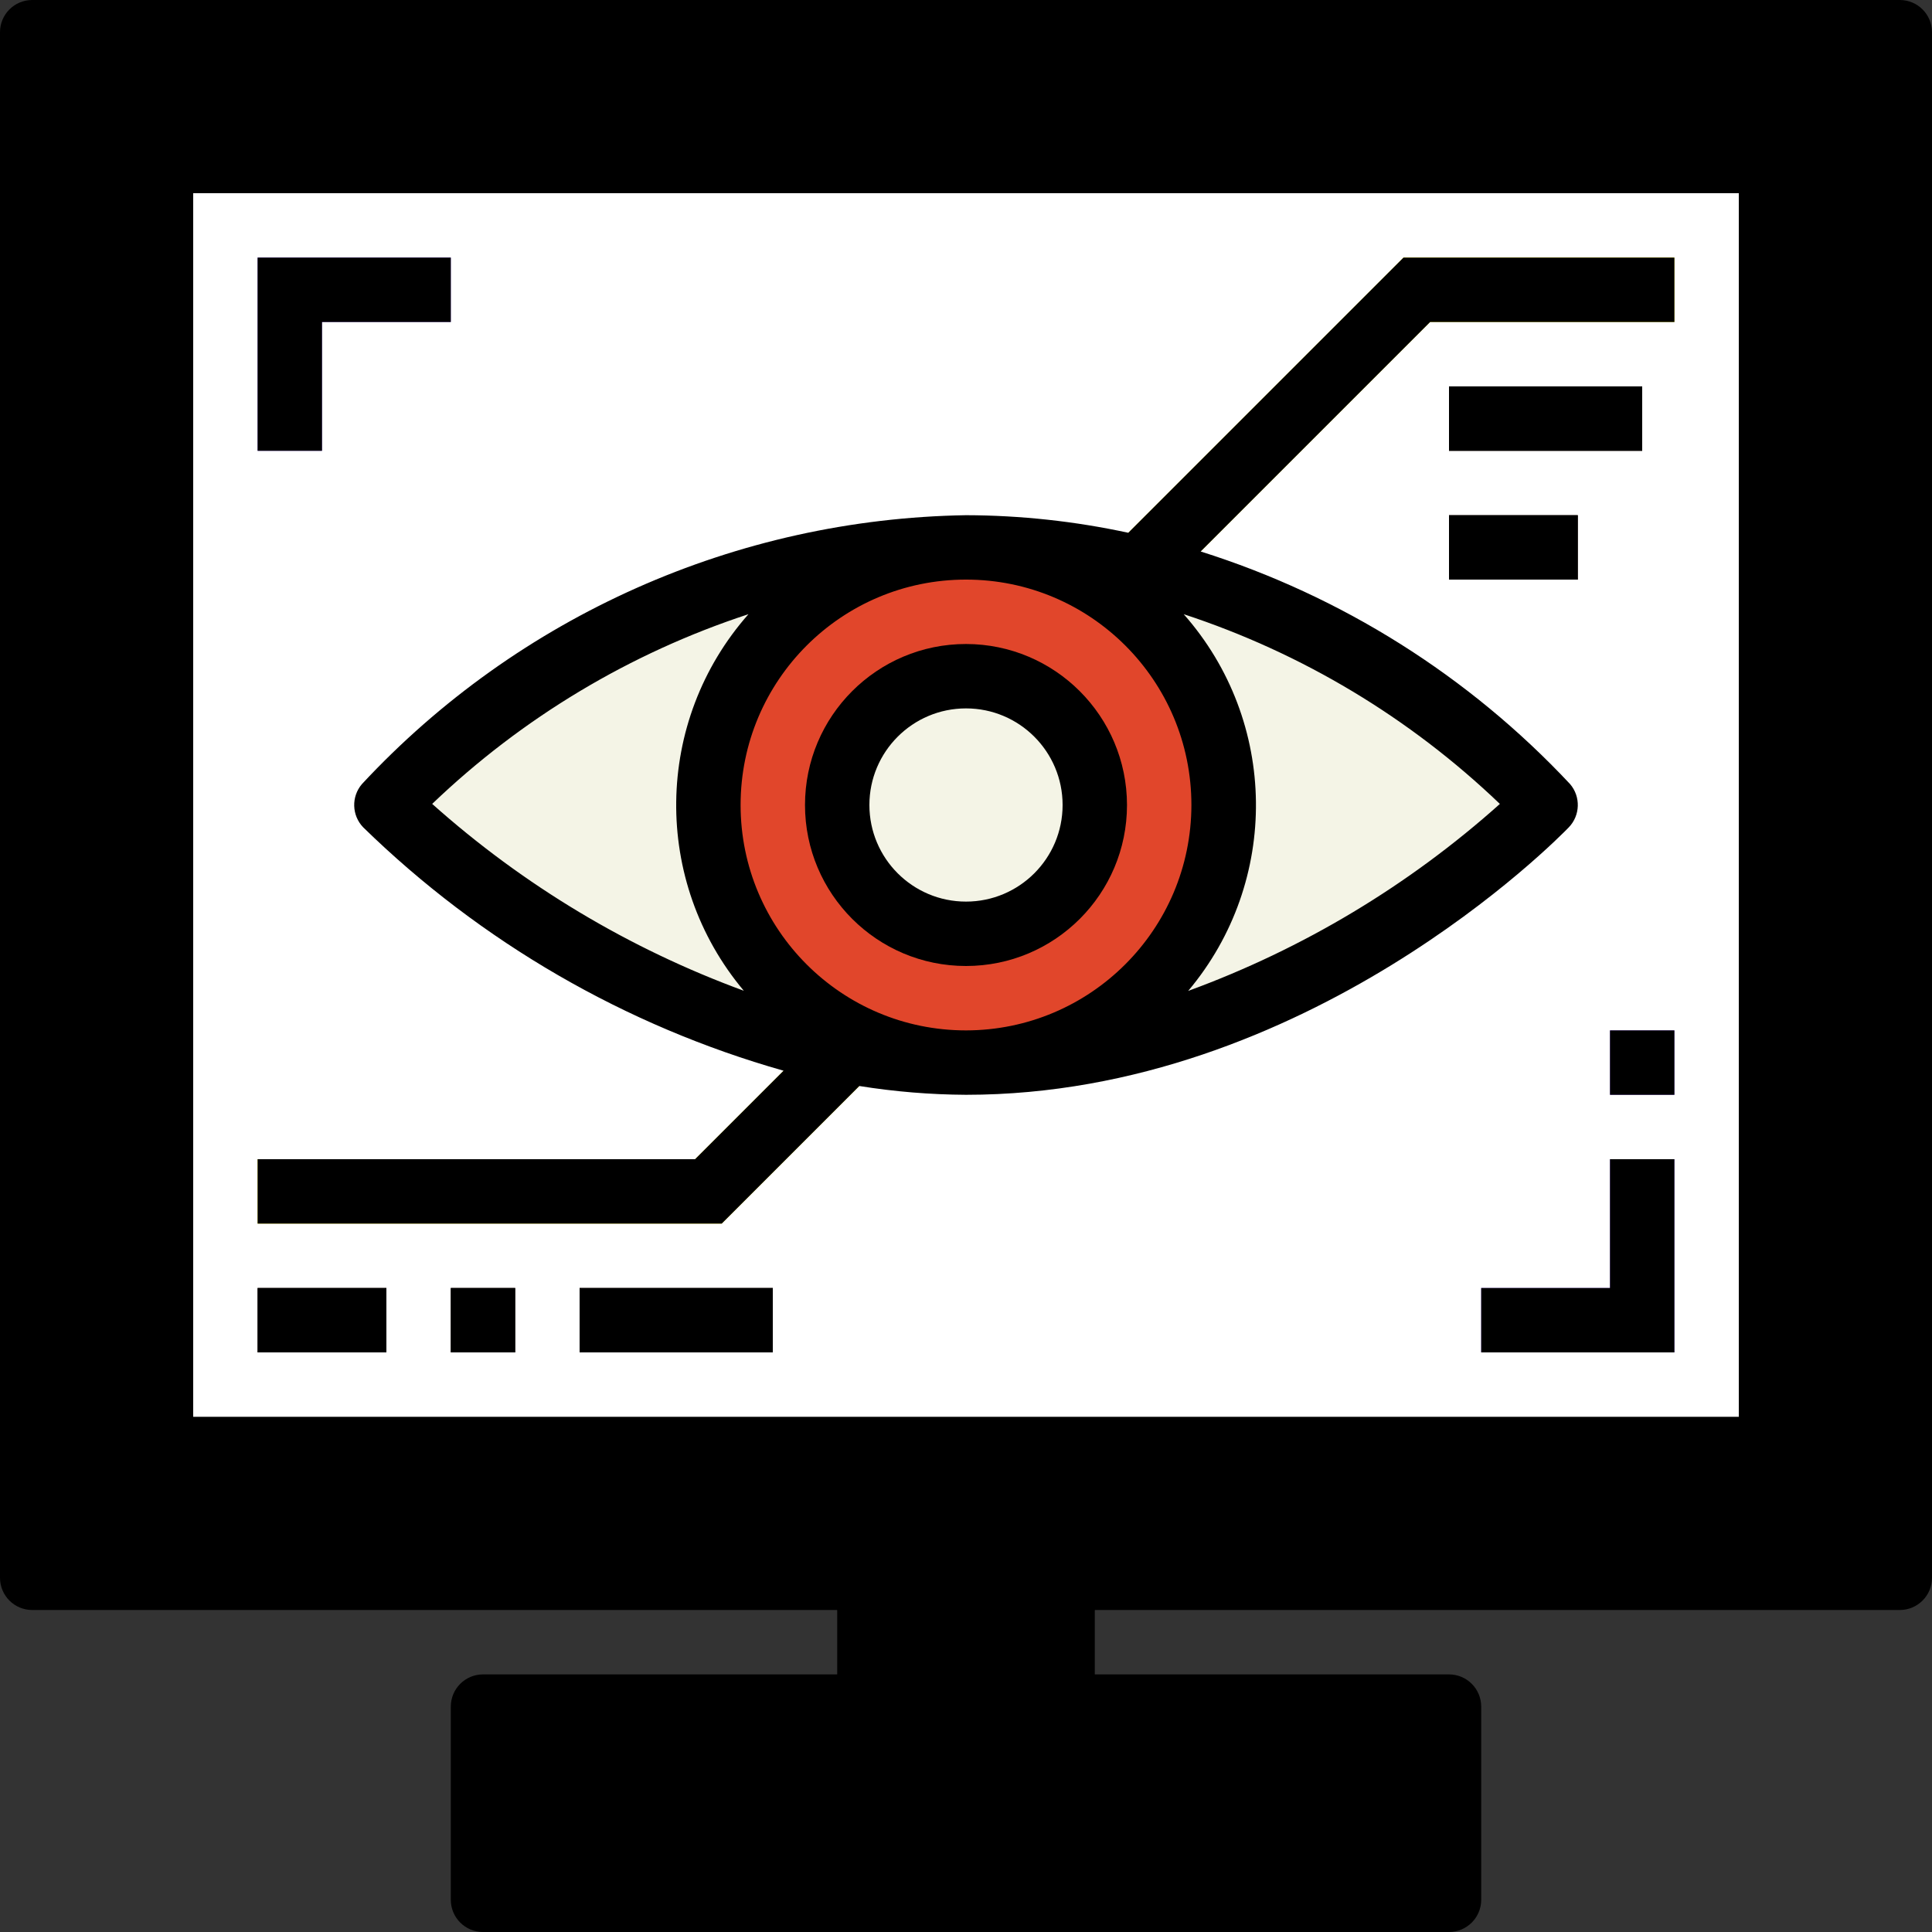 <?xml version="1.0" encoding="UTF-8" standalone="no"?>
<svg
   xmlns:dc="http://purl.org/dc/elements/1.1/"
   xmlns:cc="http://creativecommons.org/ns#"
   xmlns:rdf="http://www.w3.org/1999/02/22-rdf-syntax-ns#"
   xmlns:svg="http://www.w3.org/2000/svg"
   xmlns="http://www.w3.org/2000/svg"
   xmlns:sodipodi="http://sodipodi.sourceforge.net/DTD/sodipodi-0.dtd"
   xmlns:inkscape="http://www.inkscape.org/namespaces/inkscape"
   viewBox="0 0 480 480"
   version="1.1"
   id="svg62"
   sodipodi:docname="visual.svg"
   inkscape:version="0.92.3 (2405546, 2018-03-11)">
  <rect x="0" y="0" width="480" height="480" fill="#333333" stroke="none"/>
  <defs
     id="defs66" />
  <sodipodi:namedview
     pagecolor="#ffffff"
     bordercolor="#666666"
     borderopacity="1"
     objecttolerance="10"
     gridtolerance="10"
     guidetolerance="10"
     inkscape:pageopacity="0"
     inkscape:pageshadow="2"
     inkscape:window-width="1153"
     inkscape:window-height="608"
     id="namedview64"
     showgrid="false"
     inkscape:zoom="0.69532167"
     inkscape:cx="52.871537"
     inkscape:cy="239.08128"
     inkscape:window-x="67"
     inkscape:window-y="27"
     inkscape:window-maximized="0"
     inkscape:current-layer="svg62" />
  <path
     d="m8 8h464v384h-464zm0 0"
     fill="#5a6470"
     id="path2"
     style="fill:#000000" />
  <path
     d="m120 424h240v48h-240zm0 0"
     fill="#5a6470"
     id="path4"
     style="fill:#000000" />
  <path
     d="m216 392h48v32h-48zm0 0"
     fill="#aabece"
     id="path6"
     style="fill:#000000" />
  <path
     d="m40 40h400v320h-400zm0 0"
     fill="#d0bafa"
     id="path8"
     style="fill:#ffffff" />
  <path
     d="m384 200s-61.711 64-144 64-144-64-144-64 54.855-64 144-64 144 64 144 64zm0 0"
     fill="#f4f4e6"
     id="path10" />
  <path
     d="m80 112h-16v-48h48v16h-32zm0 0"
     fill="#9362f5"
     id="path12" />
  <path
     d="m416 336h-48v-16h32v-32h16zm0 0"
     fill="#9362f5"
     id="path14" />
  <path
     d="m285.656 149.656-11.312-11.312 74.344-74.344h67.312v16h-60.688zm0 0"
     fill="#fef000"
     id="path16" />
  <path
     d="m360 96h48v16h-48zm0 0"
     fill="#301a12"
     id="path18" />
  <path
     d="m360 128h32v16h-32zm0 0"
     fill="#301a12"
     id="path20" />
  <path
     d="m179.312 304h-115.312v-16h108.688l37.656-37.656 11.312 11.312zm0 0"
     fill="#fef000"
     id="path22" />
  <g
     fill="#301a12"
     id="g30">
    <path
       d="m64 320h32v16h-32zm0 0"
       id="path24" />
    <path
       d="m112 320h16v16h-16zm0 0"
       id="path26" />
    <path
       d="m144 320h48v16h-48zm0 0"
       id="path28" />
  </g>
  <path
     d="m400 256h16v16h-16zm0 0"
     fill="#9362f5"
     id="path32" />
  <path
     d="m304 200c0 35.348-28.652 64-64 64s-64-28.652-64-64 28.652-64 64-64 64 28.652 64 64zm0 0"
     fill="#e1462b"
     id="path34" />
  <path
     d="m272 200c0 17.672-14.328 32-32 32s-32-14.328-32-32 14.328-32 32-32 32 14.328 32 32zm0 0"
     fill="#f4f4e6"
     id="path36" />
  <path
     d="m472 0h-464c-4.418 0-8 3.582-8 8v384c0 4.418 3.582 8 8 8h200v16h-88c-4.418 0-8 3.582-8 8v48c0 4.418 3.582 8 8 8h240c4.418 0 8-3.582 8-8v-48c0-4.418-3.582-8-8-8h-88v-16h200c4.418 0 8-3.582 8-8v-384c0-4.418-3.582-8-8-8zm-120 432v32h-224v-32zm-128-16v-16h32v16zm240-32h-448v-368h448zm0 0"
     id="path38" />
  <path
     d="m40 368h400c4.418 0 8-3.582 8-8v-320c0-4.418-3.582-8-8-8h-400c-4.418 0-8 3.582-8 8v320c0 4.418 3.582 8 8 8zm8-320h384v304h-384zm0 0"
     id="path40" />
  <path
     d="m240 160c-22.09 0-40 17.91-40 40s17.91 40 40 40 40-17.91 40-40c-.027-22.082-17.918-39.973-40-40zm0 64c-13.254 0-24-10.746-24-24s10.746-24 24-24 24 10.746 24 24-10.746 24-24 24zm0 0"
     id="path42" />
  <path
     d="m80 80h32v-16h-48v48h16zm0 0"
     id="path44" />
  <path
     d="m400 320h-32v16h48v-48h-16zm0 0"
     id="path46" />
  <path
     d="m280.32 132.367c-13.25-2.867-26.766-4.332-40.32-4.367-57.027.918-111.219 25.035-150.07 66.793-2.688 3.129-2.551 7.789.309 10.758 29.238 28.531 65.133 49.316 104.434 60.465l-21.984 21.984h-108.688v16h115.312l34.184-34.184c8.766 1.406 17.625 2.137 26.504 2.184 84.711 0 147.145-63.734 149.762-66.449 2.859-2.969 2.996-7.629.309-10.758-25.117-26.828-56.727-46.727-91.773-57.777l57.016-57.016h60.688v-16h-67.312zm-172.945 67.359c22.336-21.395 49.188-37.5 78.578-47.133-23.496 26.598-23.988 66.387-1.152 93.559-28.508-10.453-54.777-26.203-77.426-46.426zm132.625 56.273c-30.93 0-56-25.07-56-56s25.07-56 56-56 56 25.07 56 56c-.035 30.914-25.086 55.965-56 56zm132.641-56.266c-22.637 20.254-48.918 36.02-77.441 46.457 22.867-27.168 22.395-66.984-1.109-93.598 29.379 9.641 56.223 25.75 78.551 47.141zm0 0"
     id="path48" />
  <path
     d="m360 96h48v16h-48zm0 0"
     id="path50" />
  <path
     d="m360 128h32v16h-32zm0 0"
     id="path52" />
  <path
     d="m64 320h32v16h-32zm0 0"
     id="path54" />
  <path
     d="m112 320h16v16h-16zm0 0"
     id="path56" />
  <path
     d="m144 320h48v16h-48zm0 0"
     id="path58" />
  <path
     d="m400 256h16v16h-16zm0 0"
     id="path60" />
</svg>
